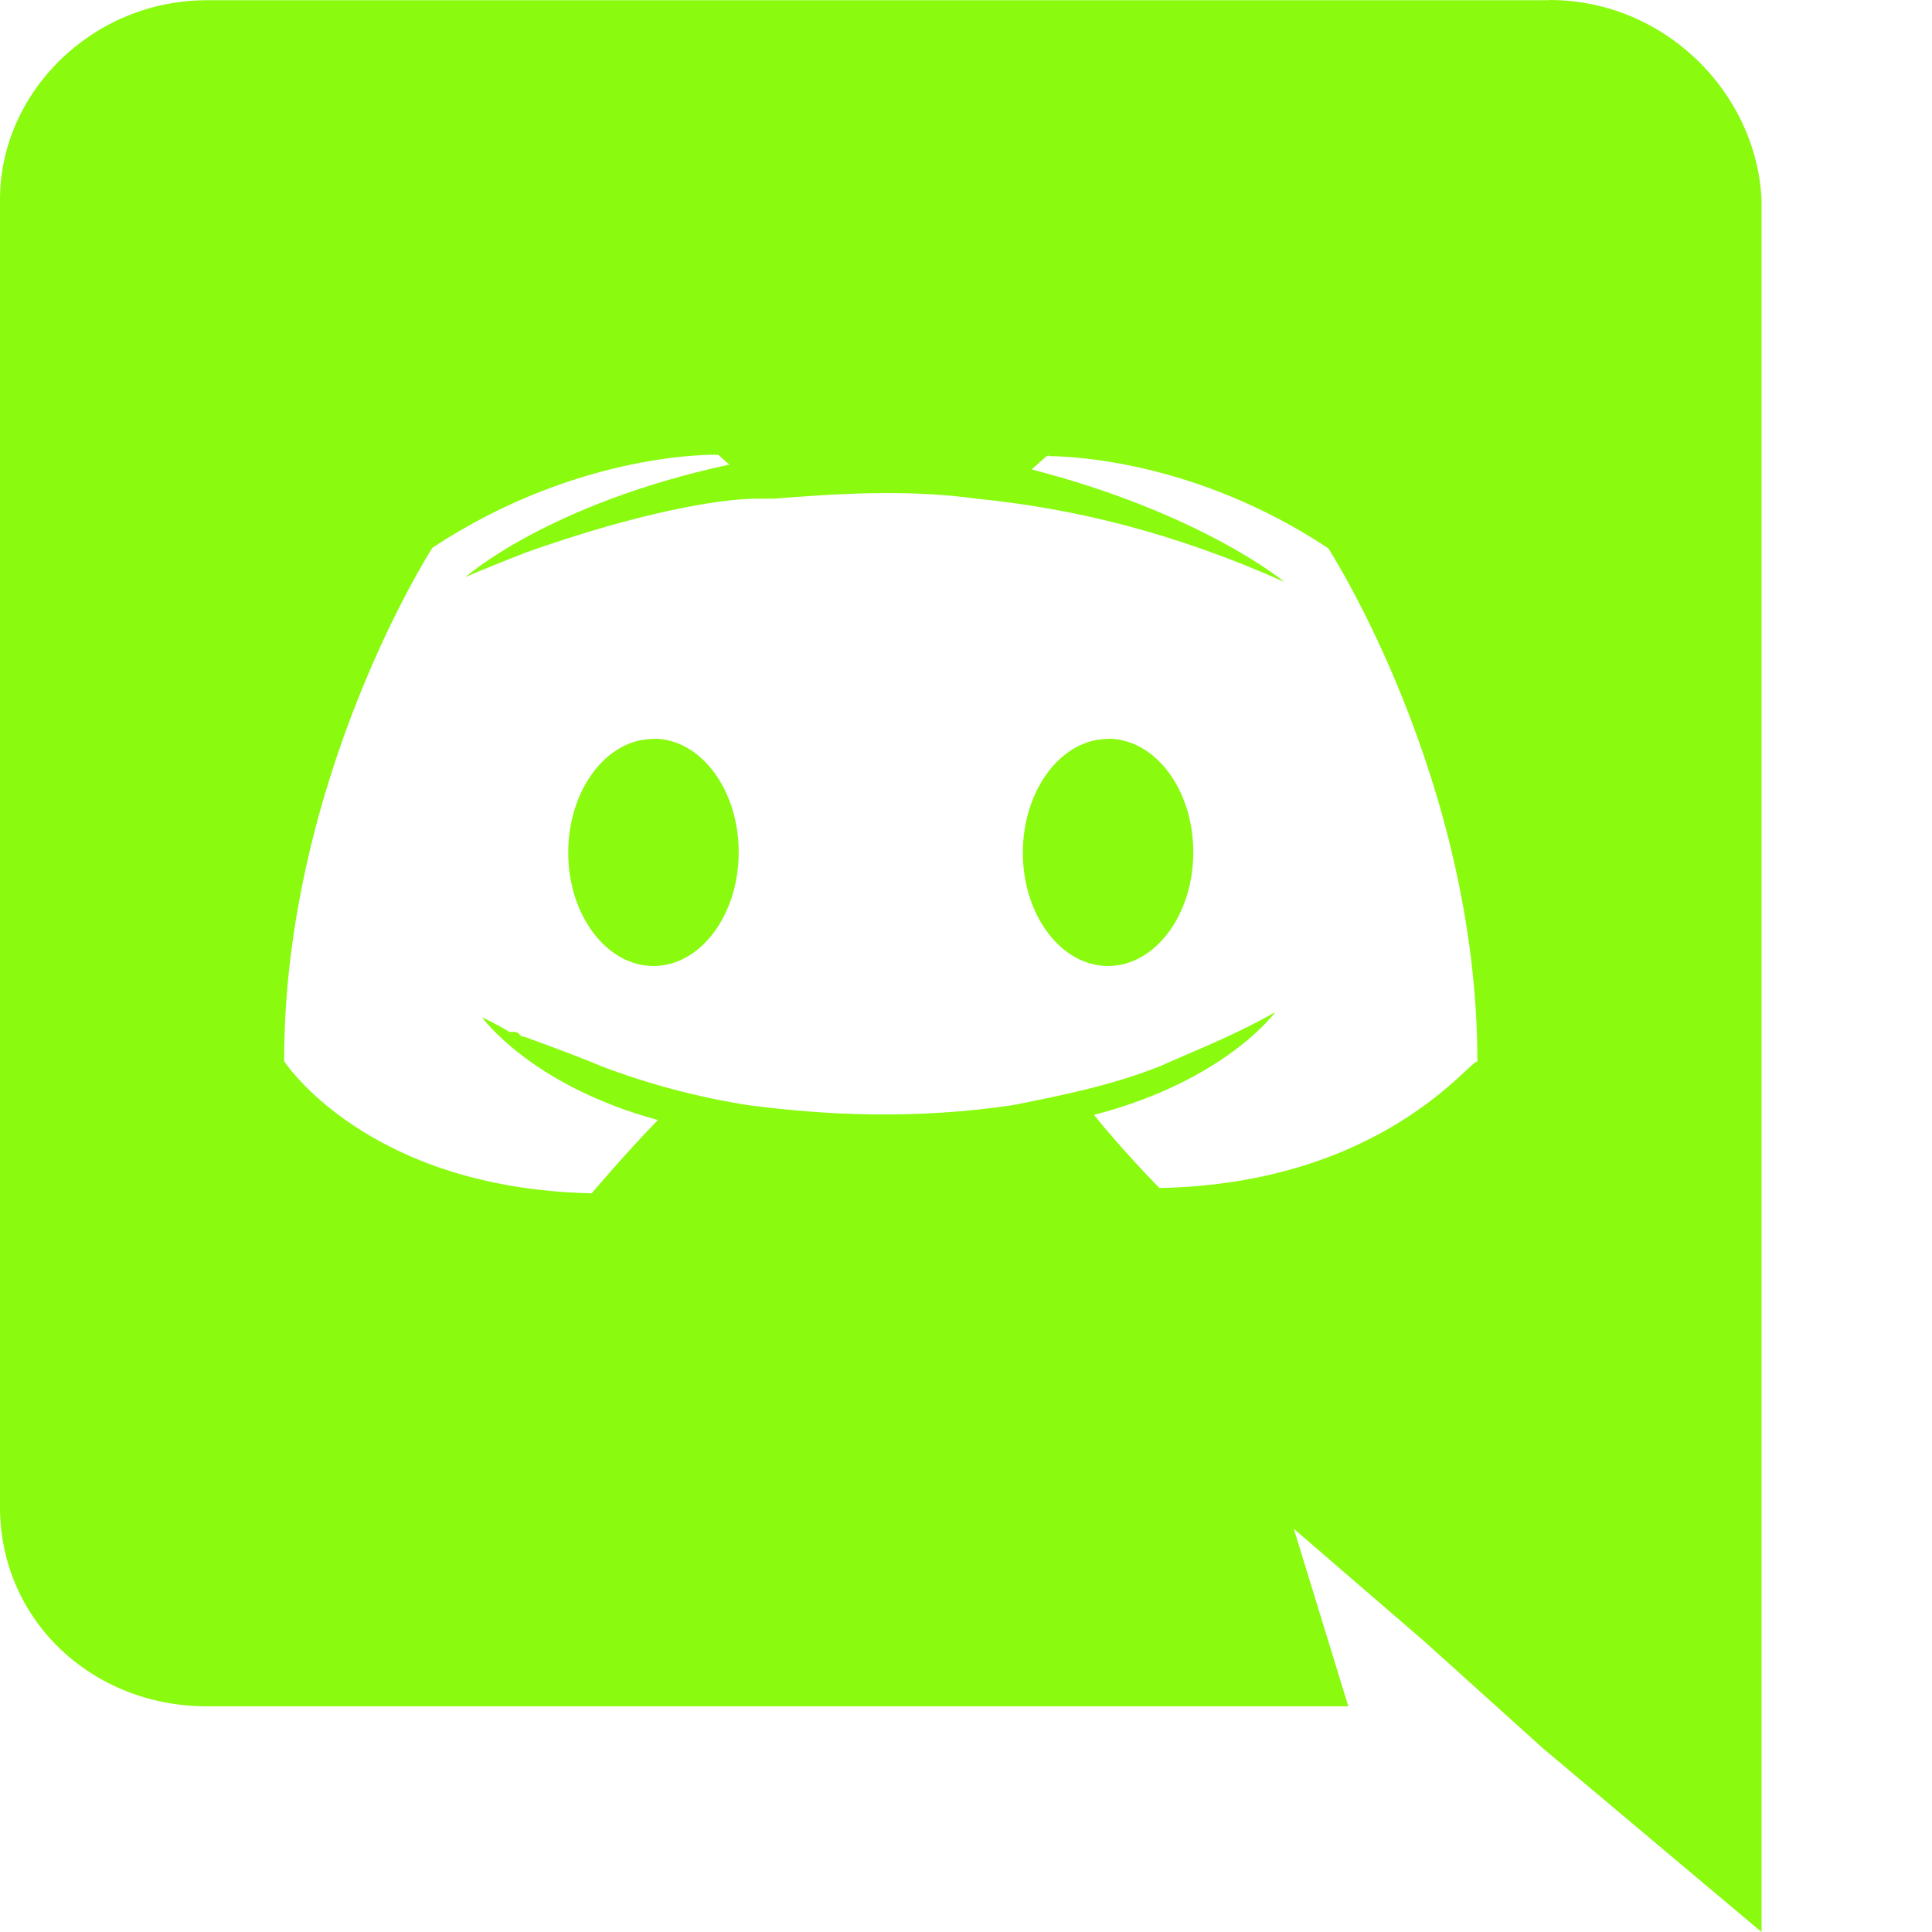 <?xml version="1.0" encoding="UTF-8"?>
<svg width="34px" height="34px" viewBox="0 0 34 34" version="1.1" xmlns="http://www.w3.org/2000/svg" xmlns:xlink="http://www.w3.org/1999/xlink">
    <title>编组 14</title>
    <g id="主要" stroke="none" stroke-width="1" fill="none" fill-rule="evenodd">
        <g id="首页v3" transform="translate(-1070, -8170)">
            <g id="编组-39" transform="translate(497, 8170)">
                <g id="编组-14" transform="translate(573, 0)">
                    <g id="编组-18">
                        <rect id="矩形" stroke="#979797" fill="#D8D8D8" opacity="0" x="0.5" y="0.5" width="33" height="33"></rect>
                        <g id="编组" transform="translate(3, 2)"></g>
                    </g>
                    <path d="M27.269,0 C29.281,0 30.904,1.611 31,3.506 L31,34 L27.168,30.78 L25.064,28.884 L22.769,26.904 L23.728,30.028 L3.635,30.028 C1.629,30.028 0,28.519 0,26.52 L0,3.513 C0,1.618 1.632,0.004 3.643,0.004 L27.259,0.004 L27.269,0 Z M18.489,8.004 L18.446,8.004 L18.154,8.261 C21.152,9.034 22.603,10.24 22.603,10.24 C20.67,9.38 18.929,8.95 17.188,8.776 C15.93,8.602 14.671,8.694 13.608,8.776 L13.319,8.776 C12.639,8.776 11.193,9.034 9.255,9.723 C8.58,9.984 8.192,10.155 8.192,10.155 C8.192,10.155 9.641,8.865 12.835,8.176 L12.639,8.003 C12.639,8.003 10.221,7.92 7.611,9.638 C7.611,9.638 5,13.685 5,18.675 C5,18.675 6.446,20.915 10.413,21 C10.413,21 10.992,20.314 11.578,19.71 C9.35,19.108 8.483,17.903 8.483,17.903 C8.483,17.903 8.676,17.988 8.967,18.16 L9.054,18.16 C9.097,18.16 9.118,18.179 9.141,18.199 L9.141,18.206 C9.164,18.227 9.184,18.245 9.227,18.245 C9.705,18.42 10.182,18.593 10.573,18.76 C11.408,19.078 12.281,19.31 13.176,19.45 C14.521,19.624 16.063,19.707 17.818,19.45 C18.686,19.276 19.554,19.106 20.422,18.761 C20.986,18.504 21.68,18.246 22.442,17.812 C22.442,17.812 21.574,19.017 19.253,19.62 C19.73,20.22 20.403,20.907 20.403,20.907 C24.371,20.83 25.913,18.59 26,18.685 C26,13.703 23.375,9.648 23.375,9.648 C21.01,8.085 18.798,8.026 18.407,8.026 L18.488,8 L18.489,8.004 Z M19.5,13 C20.33,13 21,13.897 21,14.996 C21,16.103 20.327,17 19.5,17 C18.673,17 18,16.103 18,15.005 C18.002,13.899 18.677,13.004 19.5,13.004 L19.5,13 Z M11.505,13 C12.331,13 13,13.897 13,14.996 C13,16.103 12.327,17 11.5,17 C10.673,17 10,16.103 10,15.005 C10,13.899 10.673,13.004 11.5,13.004 L11.505,13 Z" id="形状" fill="#8AFA0F" fill-rule="nonzero"></path>
                </g>
            </g>
        </g>
    </g>
</svg>